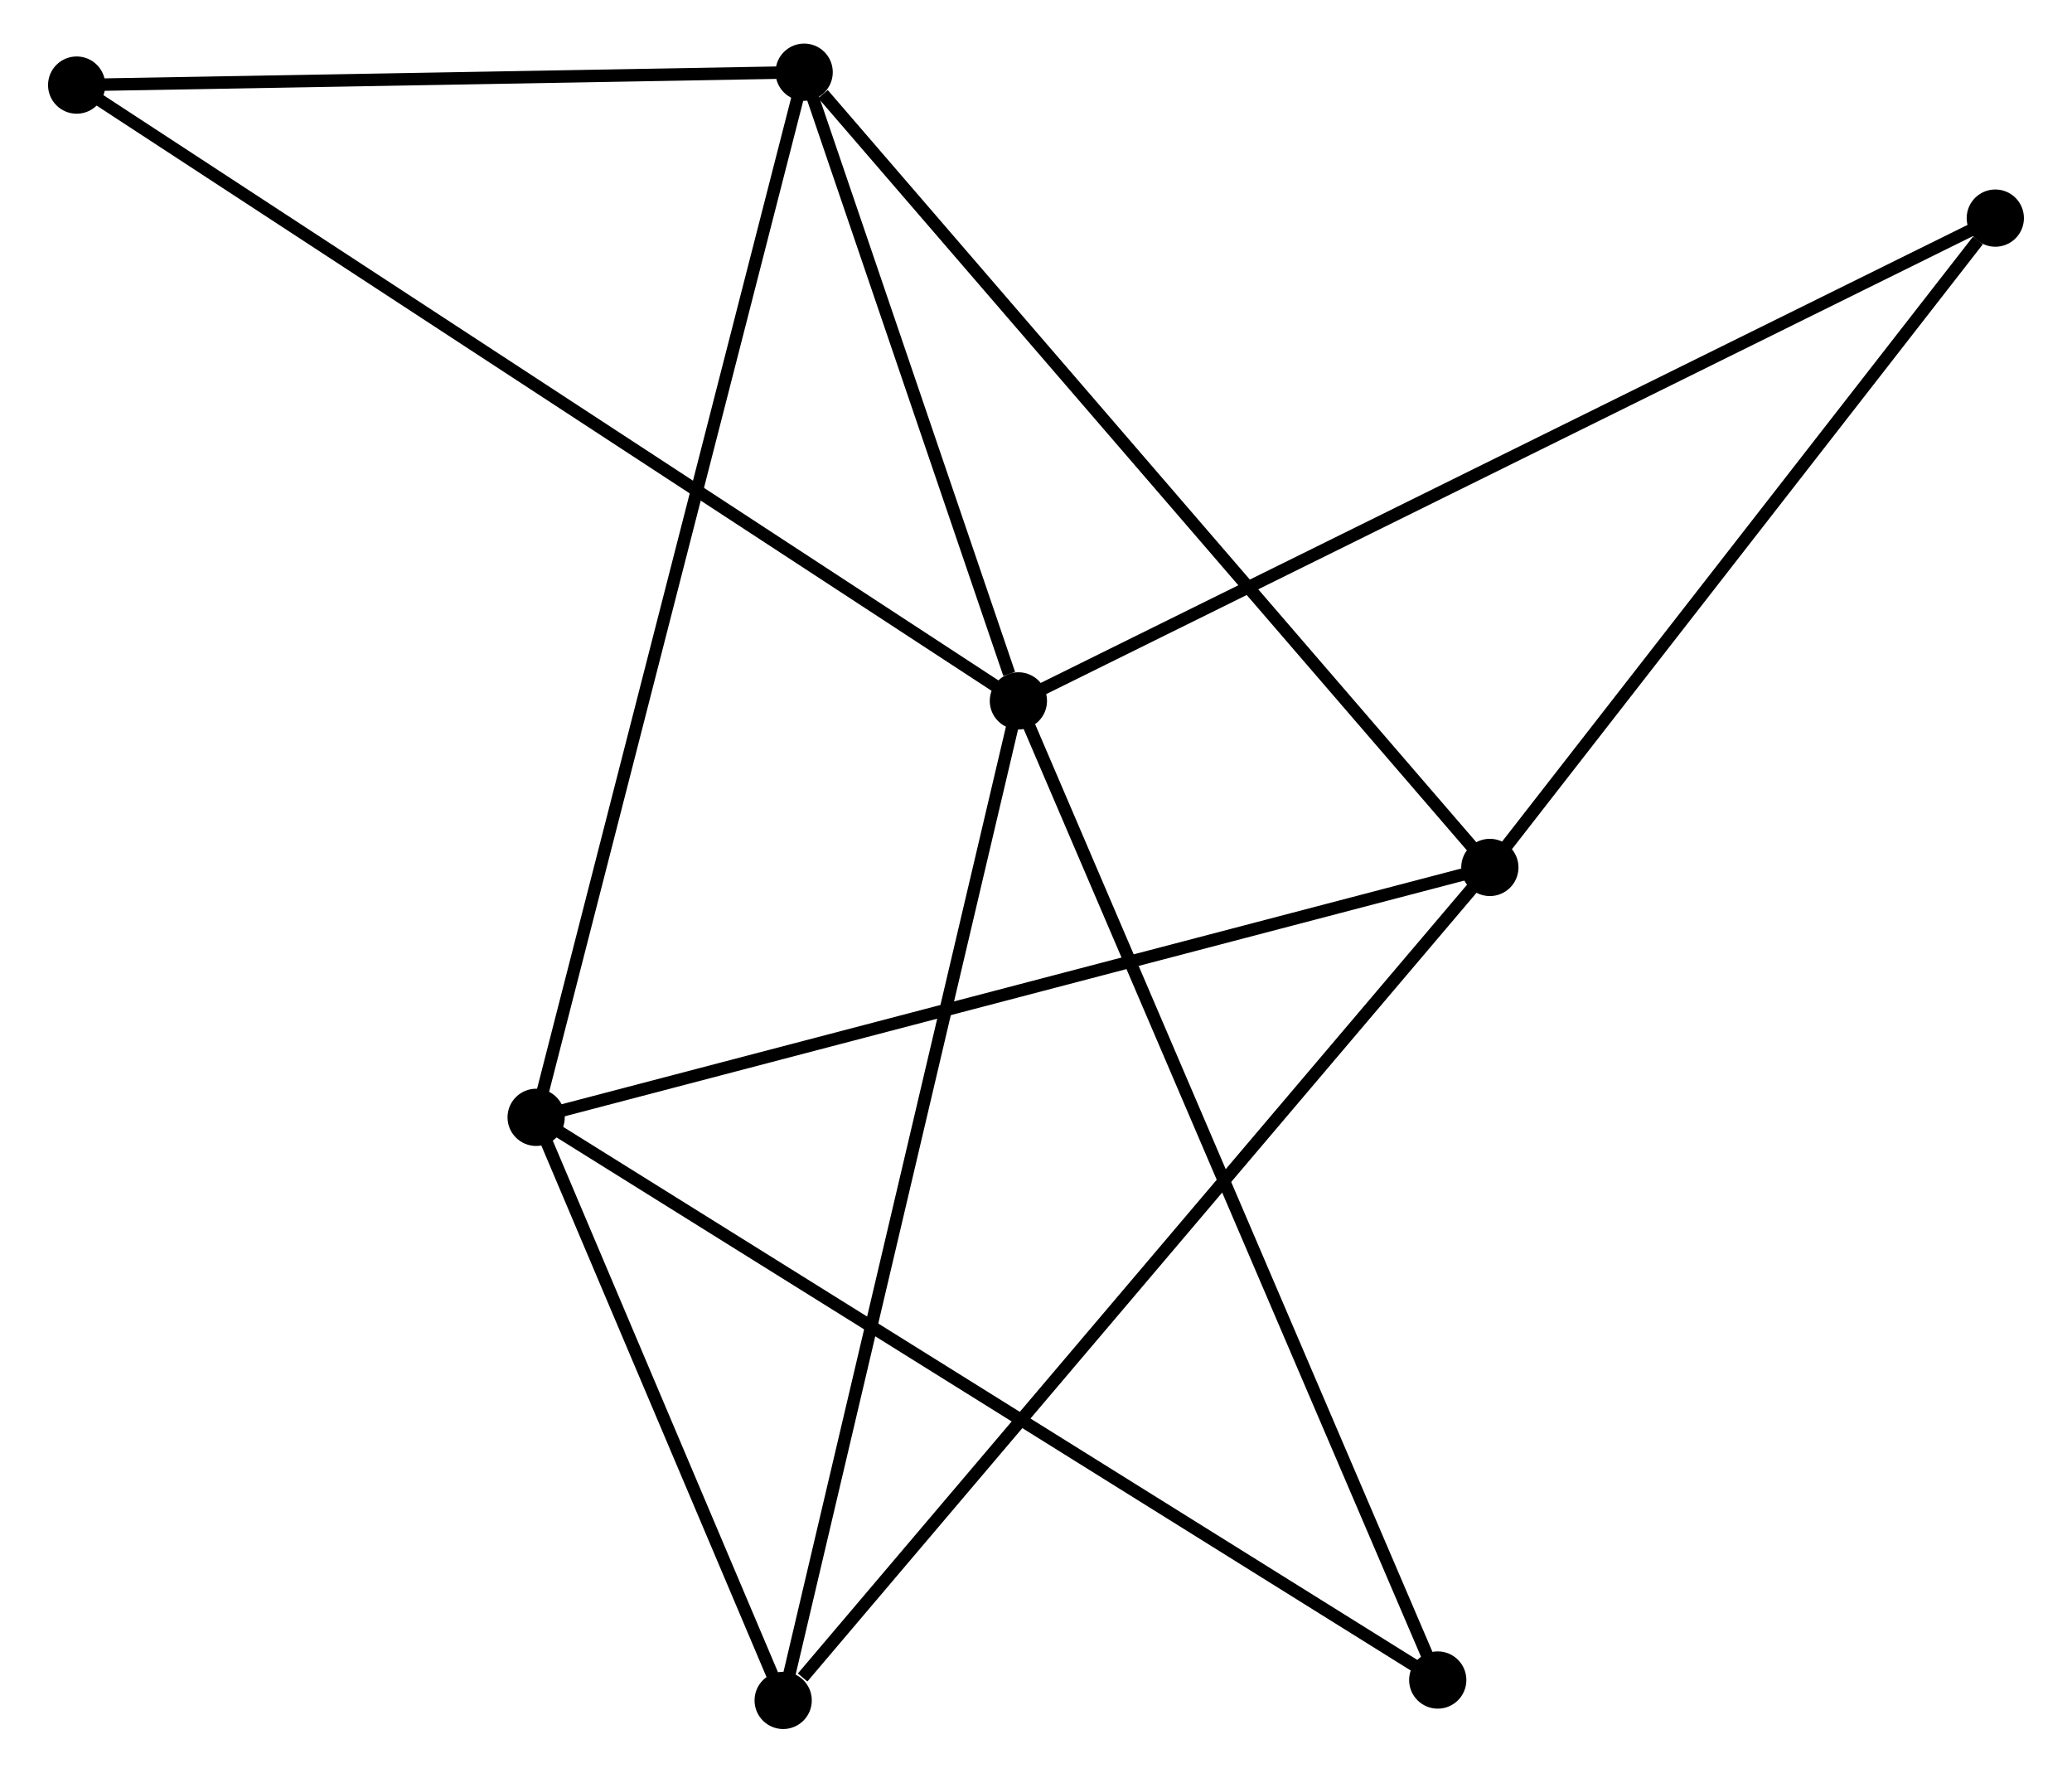 <?xml version="1.0" encoding="UTF-8" standalone="no"?>
<!DOCTYPE svg PUBLIC "-//W3C//DTD SVG 1.1//EN"
 "http://www.w3.org/Graphics/SVG/1.1/DTD/svg11.dtd">
<!-- Generated by graphviz version 2.36.0 (20140111.2315)
 -->
<!-- Title: %3 Pages: 1 -->
<svg width="166pt" height="142pt"
 viewBox="0.00 0.00 165.75 142.40" xmlns="http://www.w3.org/2000/svg" xmlns:xlink="http://www.w3.org/1999/xlink">
<g id="graph0" class="graph" transform="scale(1 1) rotate(0) translate(4 138.398)">
<title>%3</title>
<!-- 0 -->
<g id="node1" class="node"><title>0</title>
<ellipse fill="black" stroke="black" cx="77.46" cy="-82.093" rx="1.8" ry="1.8"/>
</g>
<!-- 3 -->
<g id="node2" class="node"><title>3</title>
<ellipse fill="black" stroke="black" cx="60.248" cy="-132.598" rx="1.8" ry="1.8"/>
</g>
<!-- 0&#45;&#45;3 -->
<g id="edge1" class="edge"><title>0&#45;&#45;3</title>
<path fill="none" stroke="black" d="M76.72,-84.263C73.889,-92.571 63.759,-122.296 60.966,-130.492"/>
</g>
<!-- 4 -->
<g id="node3" class="node"><title>4</title>
<ellipse fill="black" stroke="black" cx="58.562" cy="-1.8" rx="1.8" ry="1.8"/>
</g>
<!-- 0&#45;&#45;4 -->
<g id="edge2" class="edge"><title>0&#45;&#45;4</title>
<path fill="none" stroke="black" d="M76.993,-80.109C74.378,-69 61.584,-14.642 59.013,-3.715"/>
</g>
<!-- 5 -->
<g id="node4" class="node"><title>5</title>
<ellipse fill="black" stroke="black" cx="1.8" cy="-131.563" rx="1.8" ry="1.8"/>
</g>
<!-- 0&#45;&#45;5 -->
<g id="edge3" class="edge"><title>0&#45;&#45;5</title>
<path fill="none" stroke="black" d="M75.879,-83.127C66.033,-89.565 13.193,-124.114 3.372,-130.535"/>
</g>
<!-- 6 -->
<g id="node5" class="node"><title>6</title>
<ellipse fill="black" stroke="black" cx="111.152" cy="-3.437" rx="1.8" ry="1.8"/>
</g>
<!-- 0&#45;&#45;6 -->
<g id="edge4" class="edge"><title>0&#45;&#45;6</title>
<path fill="none" stroke="black" d="M78.293,-80.149C82.954,-69.267 105.763,-16.017 110.348,-5.313"/>
</g>
<!-- 7 -->
<g id="node6" class="node"><title>7</title>
<ellipse fill="black" stroke="black" cx="155.947" cy="-120.876" rx="1.8" ry="1.8"/>
</g>
<!-- 0&#45;&#45;7 -->
<g id="edge5" class="edge"><title>0&#45;&#45;7</title>
<path fill="none" stroke="black" d="M79.099,-82.903C89.313,-87.951 144.128,-115.036 154.316,-120.071"/>
</g>
<!-- 3&#45;&#45;5 -->
<g id="edge13" class="edge"><title>3&#45;&#45;5</title>
<path fill="none" stroke="black" d="M58.303,-132.564C49.429,-132.407 12.825,-131.758 3.812,-131.599"/>
</g>
<!-- 1 -->
<g id="node7" class="node"><title>1</title>
<ellipse fill="black" stroke="black" cx="38.716" cy="-48.639" rx="1.8" ry="1.8"/>
</g>
<!-- 1&#45;&#45;3 -->
<g id="edge7" class="edge"><title>1&#45;&#45;3</title>
<path fill="none" stroke="black" d="M39.166,-50.392C41.968,-61.319 57.006,-119.956 59.801,-130.854"/>
</g>
<!-- 1&#45;&#45;4 -->
<g id="edge8" class="edge"><title>1&#45;&#45;4</title>
<path fill="none" stroke="black" d="M39.569,-46.626C42.833,-38.921 54.514,-11.354 57.734,-3.753"/>
</g>
<!-- 1&#45;&#45;6 -->
<g id="edge9" class="edge"><title>1&#45;&#45;6</title>
<path fill="none" stroke="black" d="M40.507,-47.521C50.528,-41.267 99.566,-10.666 109.424,-4.515"/>
</g>
<!-- 2 -->
<g id="node8" class="node"><title>2</title>
<ellipse fill="black" stroke="black" cx="115.338" cy="-68.714" rx="1.8" ry="1.8"/>
</g>
<!-- 1&#45;&#45;2 -->
<g id="edge6" class="edge"><title>1&#45;&#45;2</title>
<path fill="none" stroke="black" d="M40.61,-49.135C51.211,-51.912 103.083,-65.503 113.51,-68.235"/>
</g>
<!-- 2&#45;&#45;3 -->
<g id="edge10" class="edge"><title>2&#45;&#45;3</title>
<path fill="none" stroke="black" d="M113.976,-70.293C106.421,-79.055 69.706,-121.631 61.764,-130.84"/>
</g>
<!-- 2&#45;&#45;4 -->
<g id="edge11" class="edge"><title>2&#45;&#45;4</title>
<path fill="none" stroke="black" d="M113.935,-67.06C106.148,-57.883 68.309,-13.287 60.125,-3.642"/>
</g>
<!-- 2&#45;&#45;7 -->
<g id="edge12" class="edge"><title>2&#45;&#45;7</title>
<path fill="none" stroke="black" d="M116.689,-70.45C122.855,-78.369 148.287,-111.037 154.549,-119.081"/>
</g>
</g>
</svg>
